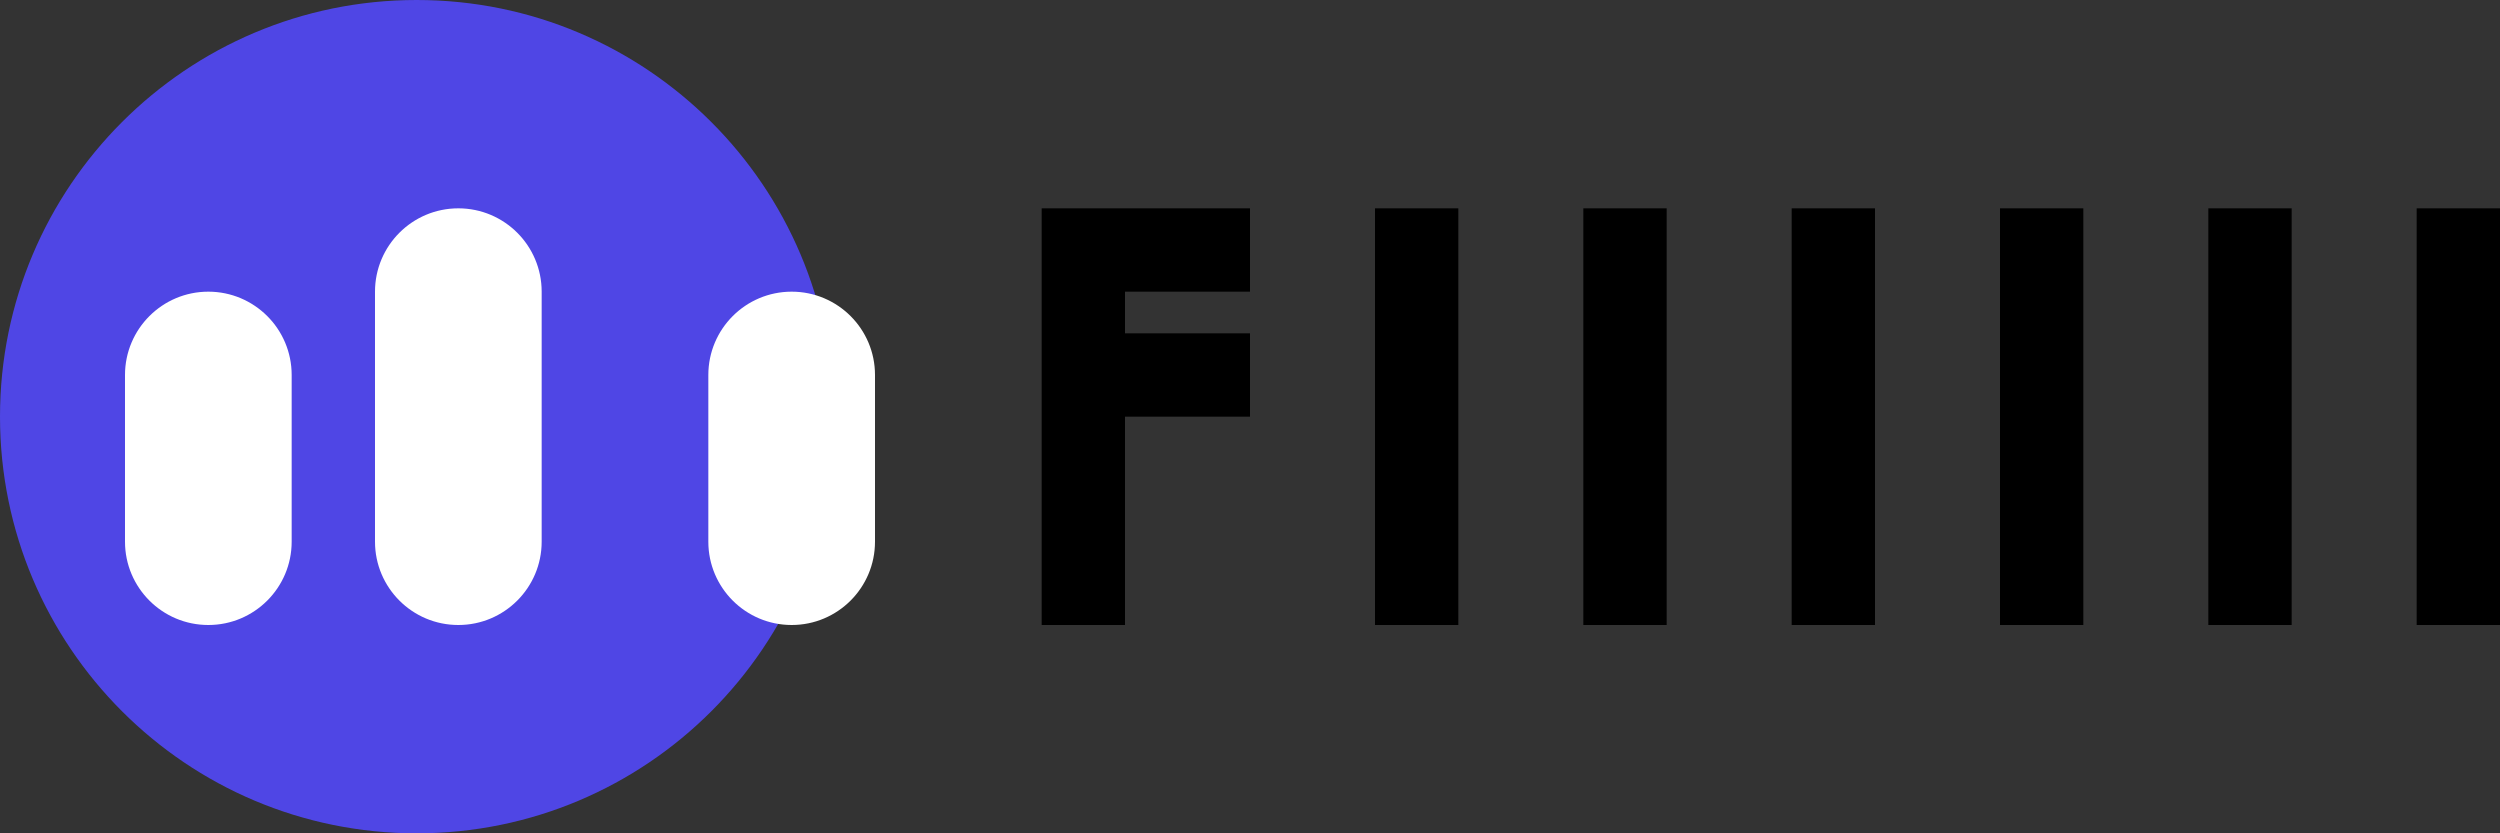 <svg width="120" height="40" viewBox="0 0 120 40" fill="none" xmlns="http://www.w3.org/2000/svg">
  <rect x="0" y="0" width="120" height="40" fill="#333333" stroke="none"/>
  <path d="M20 0C8.954 0 0 8.954 0 20C0 31.046 8.954 40 20 40C31.046 40 40 31.046 40 20C40 8.954 31.046 0 20 0Z" fill="#4F46E5"/>
  <path d="M26 14C26 11.791 24.209 10 22 10C19.791 10 18 11.791 18 14V26C18 28.209 19.791 30 22 30C24.209 30 26 28.209 26 26V14Z" fill="white"/>
  <path d="M14 18C14 15.791 12.209 14 10 14C7.791 14 6 15.791 6 18V26C6 28.209 7.791 30 10 30C12.209 30 14 28.209 14 26V18Z" fill="white"/>
  <path d="M34 18C34 15.791 35.791 14 38 14C40.209 14 42 15.791 42 18V26C42 28.209 40.209 30 38 30C35.791 30 34 28.209 34 26V18Z" fill="white"/>
  <path d="M60 10H50V30H54V20H60V16H54V14H60V10Z" fill="currentColor"/>
  <path d="M70 10H66V30H70V10Z" fill="currentColor"/>
  <path d="M80 10H76V30H80V10Z" fill="currentColor"/>
  <path d="M90 10H86V30H90V10Z" fill="currentColor"/>
  <path d="M100 10H96V30H100V10Z" fill="currentColor"/>
  <path d="M110 10H106V30H110V10Z" fill="currentColor"/>
  <path d="M120 10H116V30H120V10Z" fill="currentColor"/>
</svg>

